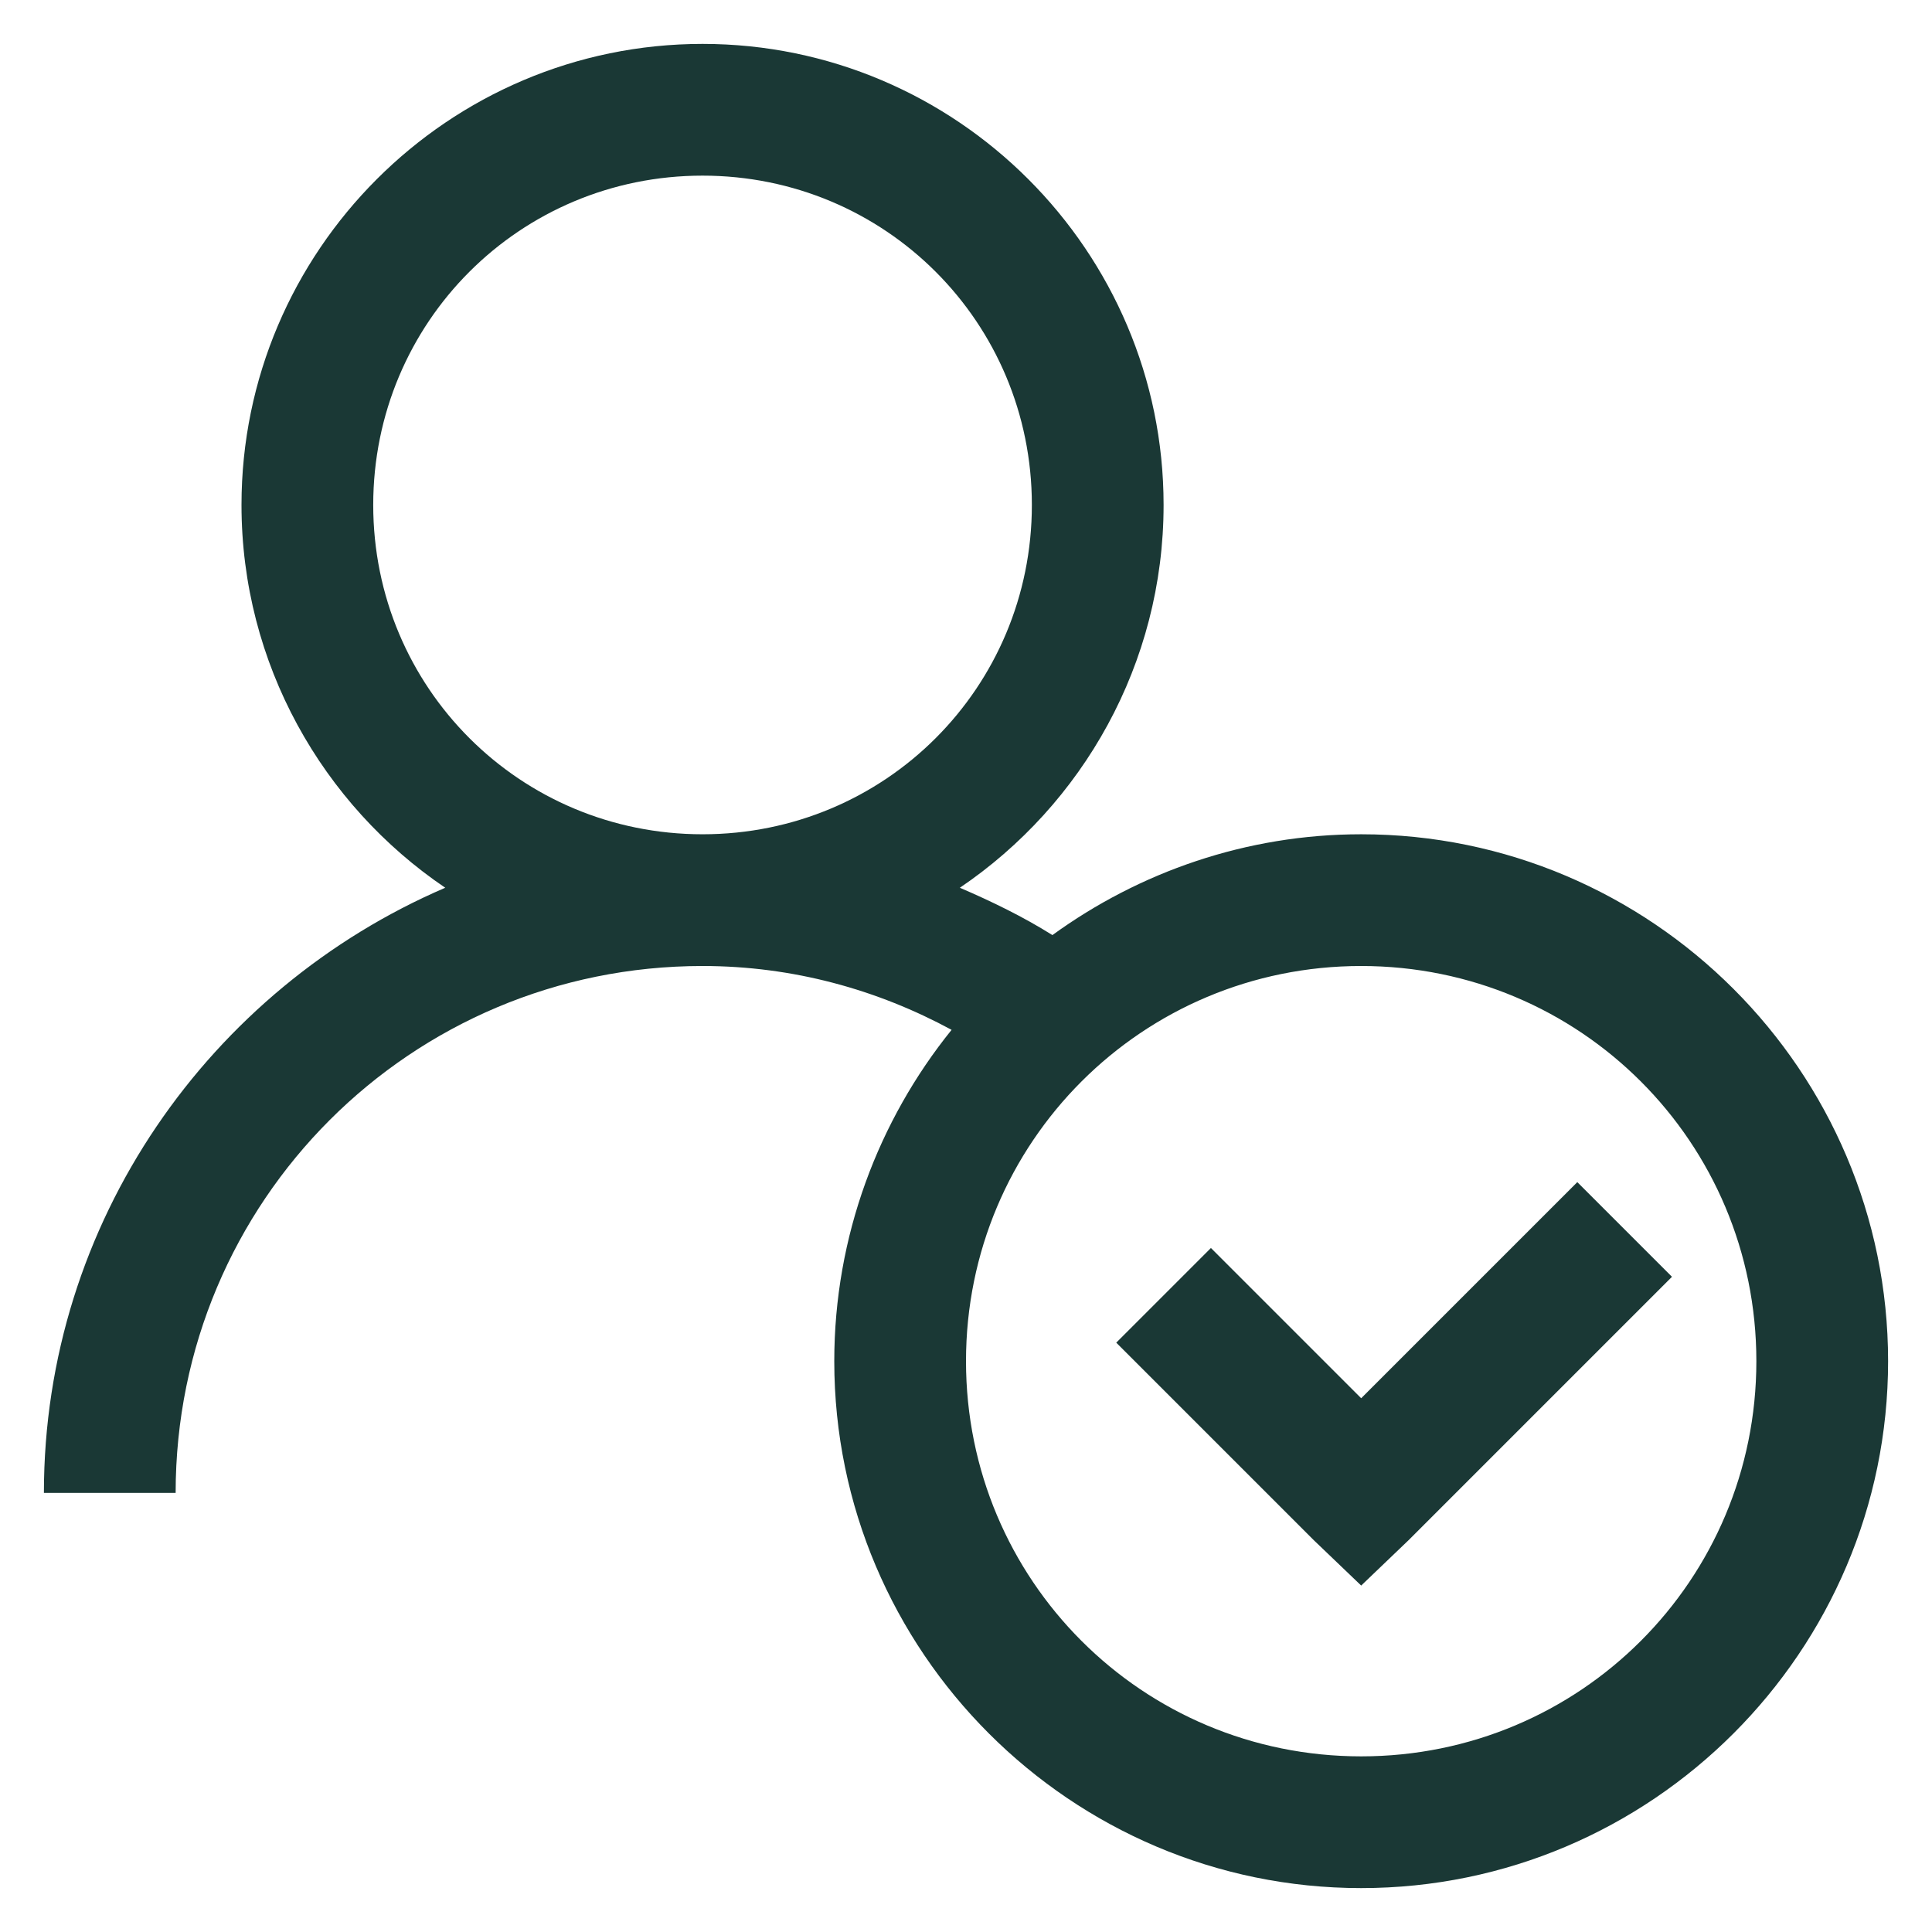 <svg width="22" height="22" viewBox="0 0 22 22" fill="none" xmlns="http://www.w3.org/2000/svg">
<path d="M8 0.5C5.108 0.5 2.75 2.858 2.75 5.75C2.75 7.558 3.673 9.163 5.07 10.109C2.396 11.258 0.5 13.912 0.5 17H2C2 13.678 4.678 11 8 11C9.031 11 9.992 11.27 10.836 11.727C10.004 12.758 9.5 14.076 9.5 15.5C9.5 18.805 12.195 21.5 15.5 21.5C18.805 21.5 21.5 18.805 21.5 15.5C21.5 12.195 18.805 9.5 15.5 9.5C14.19 9.5 12.972 9.931 11.984 10.648C11.653 10.44 11.293 10.265 10.93 10.109C12.327 9.163 13.25 7.558 13.25 5.75C13.25 2.858 10.892 0.5 8 0.5ZM8 2C10.08 2 11.75 3.67 11.75 5.75C11.75 7.83 10.08 9.5 8 9.5C5.92 9.5 4.25 7.83 4.25 5.75C4.25 3.67 5.92 2 8 2ZM15.5 11C17.993 11 20 13.007 20 15.5C20 17.993 17.993 20 15.5 20C13.007 20 11 17.993 11 15.5C11 13.007 13.007 11 15.5 11ZM17.961 13.461L15.5 15.922L13.789 14.211L12.711 15.289L14.961 17.539L15.5 18.055L16.039 17.539L19.039 14.539L17.961 13.461Z" fill="#1A3835"/>
</svg>
